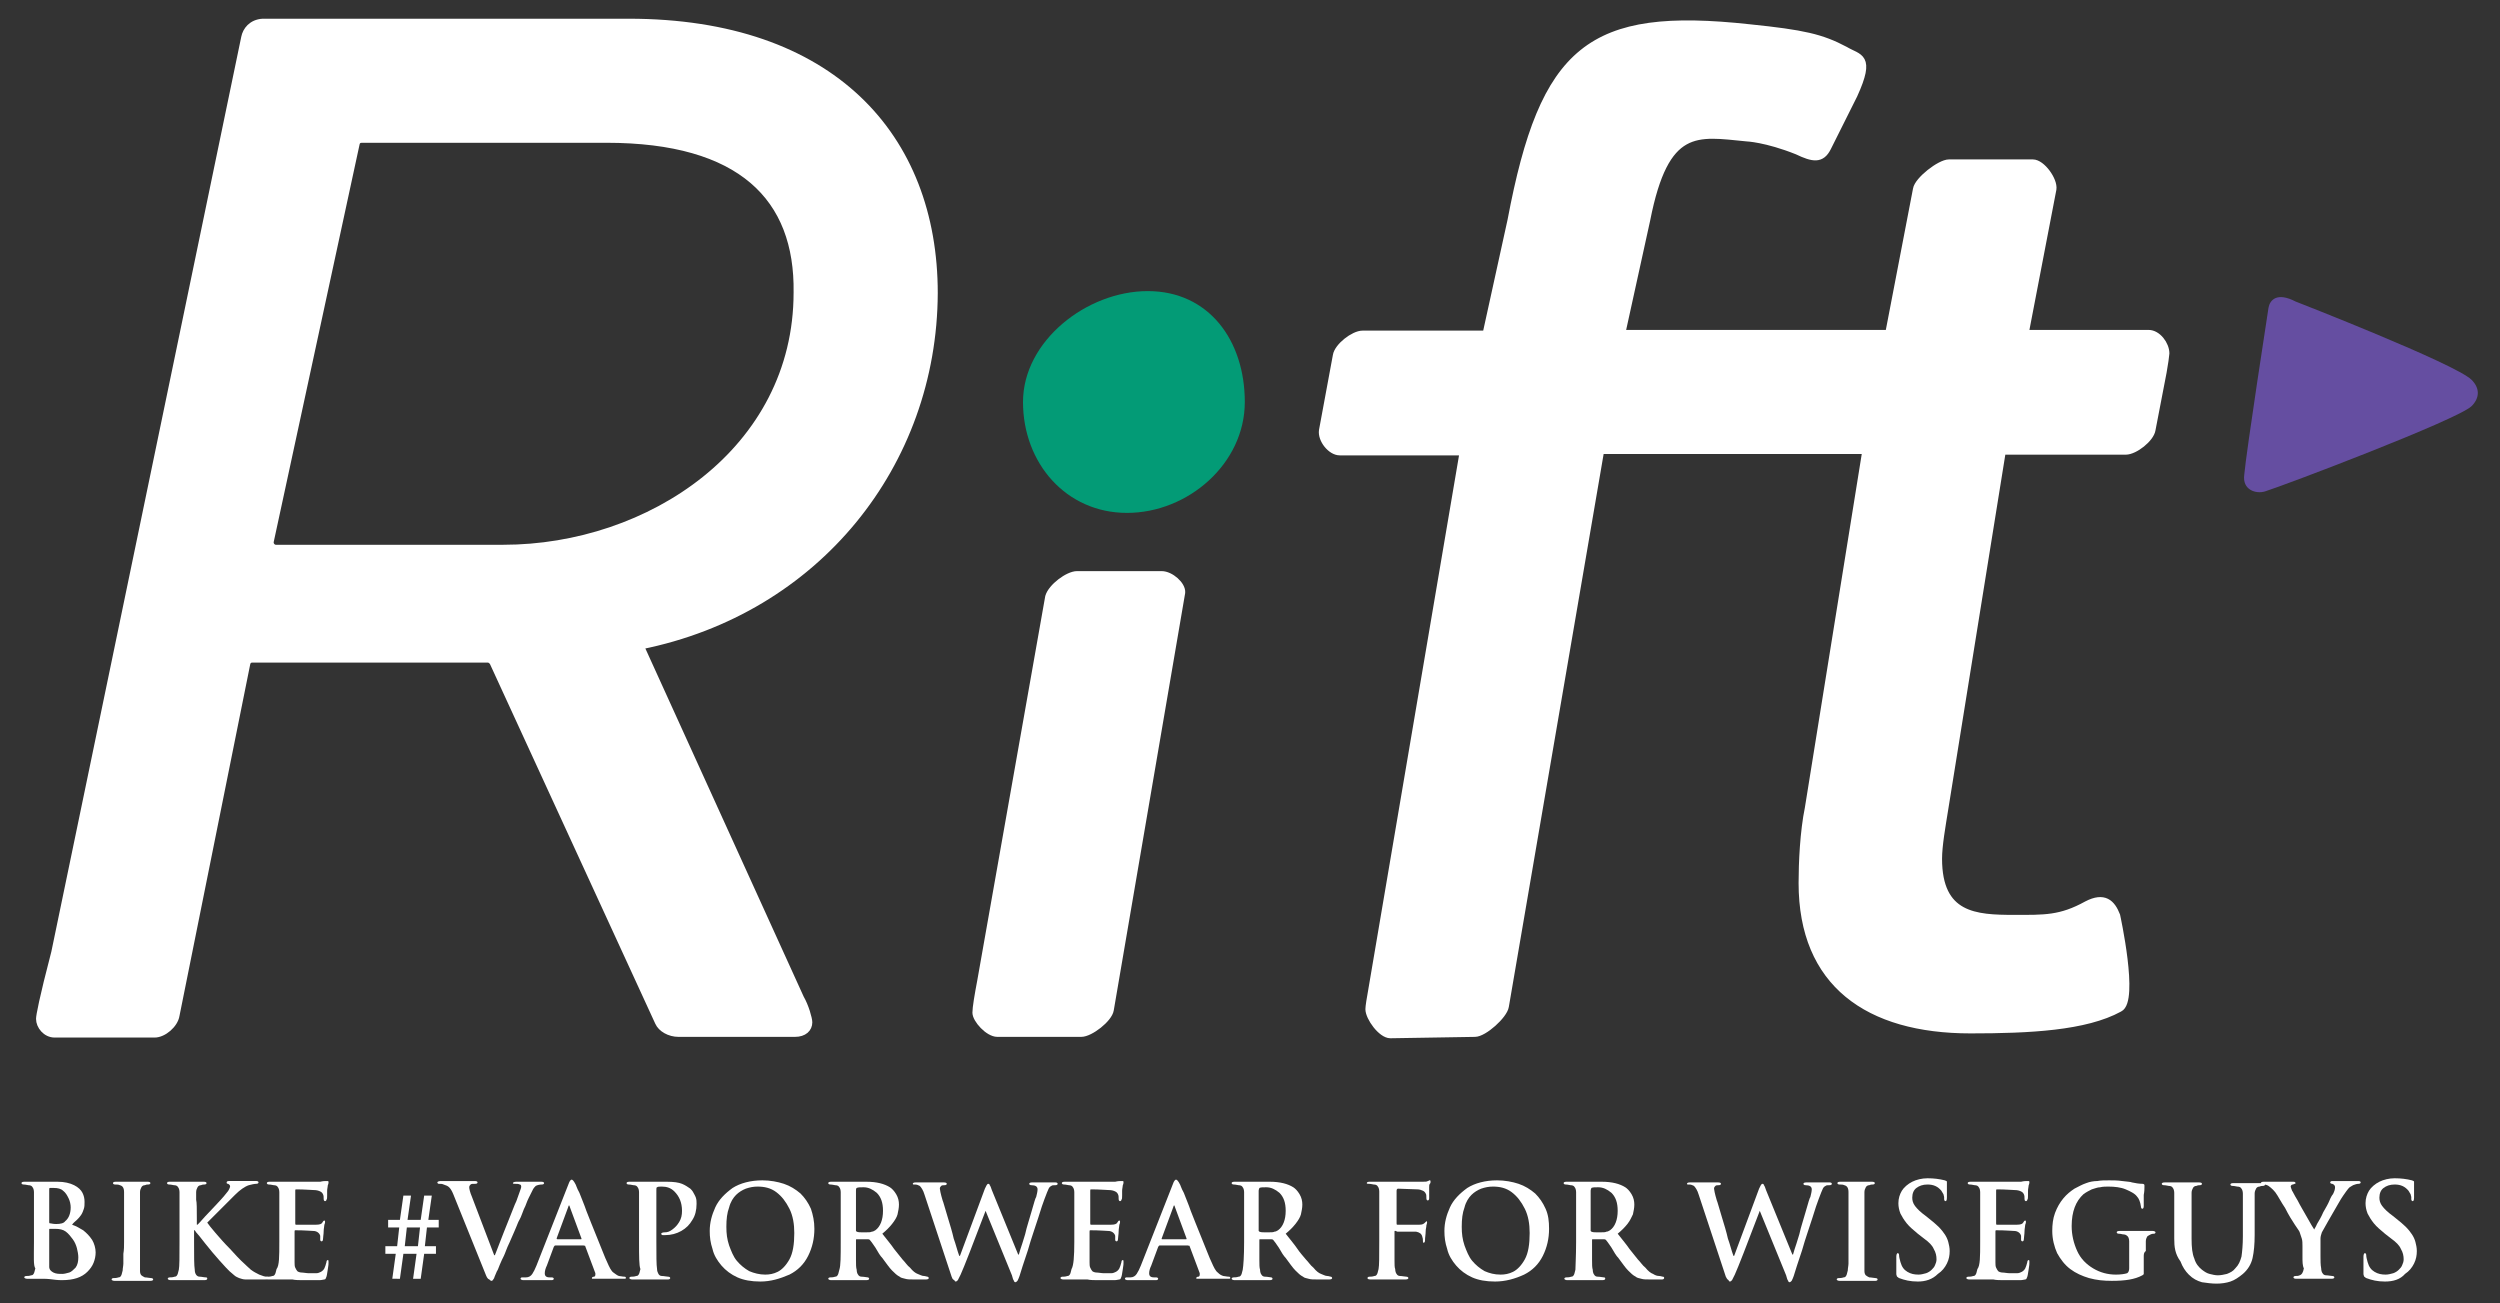 <?xml version="1.0" encoding="utf-8"?>
<!-- Generator: Adobe Illustrator 21.1.0, SVG Export Plug-In . SVG Version: 6.00 Build 0)  -->
<svg version="1.1" id="Layer_1" xmlns="http://www.w3.org/2000/svg" xmlns:xlink="http://www.w3.org/1999/xlink" x="0px" y="0px"
	 viewBox="0 0 360.7 188" style="enable-background:new 0 0 360.7 188;" xml:space="preserve">
<rect x="0" y="0" width="360.7" height="188" fill="#333333" stroke="none"/>
<style type="text/css">
	.st0{fill:#FFFFFF;stroke:#FFFFFF;stroke-miterlimit:10;}
	.st1{fill:#654EA1;}
	.st2{fill:#039B76;}
	.st3{fill:#FFFFFF;}
</style>
<g id="Layer_1_1_">
	<g id="Layer_2">
	</g>
	<g>
		<g>
			<g>
				<path class="st0" d="M92.4,93.2l23.1,50.8c0.7,1.2,1.2,3,1.2,3.5c0,0.9-0.7,1.6-2,1.6H97.9c-1.3,0-2.5-0.7-2.9-1.6l-23.9-52
					c-0.2-0.2-0.4-0.4-0.7-0.4h-34c-0.4,0-0.7,0.2-0.8,0.7l-10.2,50.7c-0.2,1.3-1.8,2.7-3.1,2.7H7.9c-1.3,0-2.2-1.2-2.2-2.2
					c0-0.4,0.4-2.7,2.2-9.6l27.4-132c0.2-1,1-2.1,2.6-2.2h52.8c29.3,0,44.1,16.5,44.1,39.1C134.7,66.9,117.9,88.1,92.4,93.2z
					 M51.4,20.7L39,78.1c-0.1,0.5,0.3,1,0.8,1h32.8C93.7,79.1,115,65,115,42.2c0.2-13.7-8.1-22.1-27.5-22.1H52.2
					C51.8,20.1,51.5,20.3,51.4,20.7z"/>
				<path class="st0" d="M160.2,145.7c-0.2,1.3-2.9,3.4-4.2,3.4h-12.1c-1.3,0-3.1-2-3.1-3c0-0.7,0.3-2.5,0.7-4.6l9.8-55.4
					c0.4-1.4,2.8-3.2,4.1-3.2h12.2c1.3,0,3,1.5,2.9,2.6L160.2,145.7z"/>
				<path class="st0" d="M230.9,65.3l-13.7,79.9c-0.2,1.3-3.1,3.9-4.4,3.9l-12.2,0.2c-1.3,0-3.1-2.5-3.1-3.7c0-0.4,0.2-1.6,0.4-2.7
					l13.2-77.7h-17.8c-1.3,0-2.7-1.8-2.5-3.1l2-10.8c0.2-1.3,2.5-3.1,3.8-3.1h17.8l3.6-16.4C222.7,6.9,229.4,1.5,252.4,4
					c7.8,0.8,10.4,1.4,13.8,3.2c2,1.2,3.9,0.8,1.3,6.5l-3.8,7.6c-0.9,1.8-2.1,1.6-4.4,0.5c-4.5-1.8-7.3-1.9-7.3-1.9
					c-7.2-0.7-11.7-1.9-14.4,11.8L234,48.1h38.5l4-20.8c0.2-1.3,3.4-3.8,4.7-3.8h12.1c1.3,0,3.1,2.5,2.9,3.8l-4,20.8H310
					c1.3,0,2.5,1.6,2.5,2.9c0,0.2-0.2,1.6-0.4,2.7l-1.6,8.3c-0.2,1.3-2.5,3.1-3.8,3.1h-17.8l-8.3,51.6c-0.4,2.5-0.9,5.3-0.9,7.2
					c0,8.3,5.3,8.6,10.9,8.6c4.4,0,6.7,0.1,10.5-2c2.5-1.3,3.6-0.2,4.3,1.6c0,0,2.7,12.3,0.4,13.4c-4.9,2.7-13,3.1-21.5,3.1
					c-14.8,0-24.3-6.7-24.3-21.2c0-2.9,0.2-7.4,0.9-10.8l8.3-51.6h-38.3L230.9,65.3L230.9,65.3z"/>
			</g>
			<g>
				<path class="st1" d="M327.3,44.4c0.2-1.1,1.2-2.3,3.9-0.9c0,0,23.1,9,25.4,11.3c1.2,1.2,1.2,2.6,0,3.8
					c-2.1,2-27.2,11.5-29.8,12.3c-1.3,0.4-3.3-0.2-3-2.4C324.1,65.1,327.3,44.4,327.3,44.4z"/>
			</g>
		</g>
	</g>
	<path class="st2" d="M179.6,58c0,8.9-8.2,16-17,16s-15-7.2-15-16s9.2-16,18-16S179.6,49.1,179.6,58z"/>
</g>
<g>
	<path class="st3" d="M4.9,179.2v-3.3c0-0.7,0-1.3,0-1.9s0-1,0-1.2s0-0.5,0-0.8s-0.1-0.6-0.2-0.7c-0.1-0.2-0.3-0.3-0.6-0.3
		c-0.1,0-0.4-0.1-0.7-0.1c-0.2,0-0.3-0.1-0.3-0.2c0-0.1,0.1-0.2,0.4-0.2c0.2,0,0.6,0,1,0c0.4,0,0.8,0,1,0c0.3,0,0.4,0,0.5,0
		c0.2,0,0.5,0,0.8,0c0.3,0,0.6,0,0.9,0c0.3,0,0.5,0,0.6,0c1,0,1.8,0.2,2.4,0.5s1,0.7,1.2,1.1c0.2,0.4,0.3,0.8,0.3,1.3
		c0,0.4,0,0.7-0.1,1s-0.2,0.6-0.4,0.9c-0.2,0.3-0.4,0.5-0.6,0.7c-0.2,0.2-0.5,0.4-0.7,0.7c0.6,0.2,1.1,0.5,1.6,0.8
		c0.5,0.4,0.9,0.8,1.3,1.4c0.3,0.5,0.5,1.2,0.5,1.8c0,0.5-0.1,1-0.3,1.5s-0.5,0.9-0.9,1.3c-0.4,0.4-0.9,0.7-1.5,0.9
		s-1.3,0.3-2.2,0.3c-0.1,0-0.6,0-1.3-0.1s-1.2-0.1-1.4-0.1s-0.3,0-0.4,0s-0.3,0-0.5,0s-0.5,0-0.7,0c-0.3,0-0.5,0-0.7,0
		c-0.2,0-0.4-0.1-0.4-0.2c0-0.1,0.1-0.2,0.3-0.2c0.2,0,0.4,0,0.7-0.1c0.2,0,0.3-0.1,0.4-0.3s0.1-0.4,0.2-0.7
		C4.8,182.6,4.9,181.3,4.9,179.2z M7.1,171.7v4.6c0,0.1,0,0.2,0.1,0.2c0.2,0,0.4,0.1,0.9,0.1c0.6,0,1.1-0.1,1.3-0.4
		c0.5-0.4,0.8-1.1,0.8-2c0-0.4-0.1-0.9-0.3-1.3c-0.2-0.4-0.4-0.8-0.8-1.1c-0.3-0.3-0.8-0.4-1.3-0.4c-0.3,0-0.5,0-0.6,0
		C7.1,171.4,7.1,171.5,7.1,171.7z M11.3,181.4c0-0.4-0.1-0.9-0.2-1.3c-0.1-0.4-0.3-0.9-0.6-1.3c-0.3-0.4-0.6-0.8-1-1.1
		c-0.4-0.3-0.9-0.4-1.5-0.4c-0.2,0-0.5,0-0.8,0c-0.1,0-0.1,0-0.1,0.1v4.4c0,0.4,0,0.7,0,1c0,0.2,0.1,0.4,0.2,0.5s0.2,0.2,0.4,0.3
		c0.4,0.2,0.8,0.2,1.3,0.2c0.3,0,0.6-0.1,1-0.2c0.3-0.1,0.6-0.4,0.9-0.7C11.2,182.5,11.3,182,11.3,181.4z"/>
	<path class="st3" d="M17.9,179.2v-3.3c0-0.7,0-1.3,0-1.9s0-1,0-1.2s0-0.5,0-0.8c0-0.6-0.2-0.9-0.6-1c-0.2-0.1-0.4-0.1-0.7-0.1
		c-0.2,0-0.3-0.1-0.3-0.2c0-0.1,0.1-0.2,0.4-0.2c0.1,0,0.5,0,1,0s0.8,0,1,0s0.3,0,0.4,0c0.1,0,0.2,0,0.5,0c0.2,0,0.6,0,0.9,0
		c0.4,0,0.7,0,0.8,0c0.3,0,0.4,0.1,0.4,0.2c0,0.1-0.1,0.2-0.3,0.2c-0.2,0-0.3,0-0.5,0.1c-0.2,0-0.4,0.1-0.5,0.3s-0.2,0.4-0.2,0.7
		s0,0.7,0,1.1c0,0.4,0,1.4,0,2.9v3.3c0,0.4,0,0.8,0,1.3c0,0.4,0,0.8,0,1.1s0,0.6,0,0.9c0,0.3,0,0.5,0,0.8s0.1,0.5,0.2,0.6
		s0.3,0.2,0.5,0.3c0.3,0,0.7,0.1,0.9,0.1c0.2,0,0.3,0.1,0.3,0.2c0,0.1-0.1,0.2-0.4,0.2s-0.6,0-0.9,0s-0.6,0-0.9,0s-0.4,0-0.6,0
		c-0.1,0-0.3,0-0.5,0s-0.3,0-0.4,0c-0.1,0-0.3,0-0.5,0s-0.5,0-0.7,0c-0.3,0-0.5,0-0.7,0s-0.4-0.1-0.4-0.2c0-0.1,0.1-0.2,0.3-0.2
		c0.2,0,0.4,0,0.7-0.1c0.2,0,0.3-0.1,0.4-0.3s0.1-0.4,0.2-0.7c0-0.3,0.1-0.7,0.1-1c0-0.4,0-0.8,0-1.4
		C17.9,180.3,17.9,179.8,17.9,179.2z"/>
	<path class="st3" d="M28.4,175.9v0.8h0.1c0.1-0.1,0.5-0.5,1.1-1.2c0.7-0.7,1.2-1.3,1.7-1.8s0.8-0.9,1-1.1c0.3-0.4,0.6-0.7,0.7-0.9
		c0.1-0.2,0.2-0.4,0.2-0.5c0-0.2-0.1-0.3-0.3-0.4c-0.2,0-0.2-0.1-0.2-0.2c0-0.1,0.1-0.2,0.3-0.2c0.2,0,0.3,0,0.4,0s0.2,0,0.4,0
		c0.2,0,0.4,0,0.6,0s0.4,0,0.5,0s0.3,0,0.6,0s0.6,0,0.9,0c0.3,0,0.5,0,0.6,0c0.2,0,0.3,0.1,0.3,0.2c0,0.1-0.1,0.2-0.3,0.2
		c-0.3,0-0.7,0.1-1.1,0.2c-0.6,0.2-1.3,0.7-2,1.4c-0.2,0.2-0.8,0.8-2,2c-1.1,1.1-1.8,1.8-2,2c0.2,0.3,0.6,0.8,1.2,1.5
		s1.3,1.5,2.1,2.3c0.8,0.9,1.3,1.4,1.6,1.7c0.6,0.6,1.1,1,1.4,1.3c0.4,0.3,0.8,0.5,1.2,0.7c0.5,0.2,0.8,0.3,1.1,0.3
		c0.2,0,0.2,0.1,0.2,0.2c0,0.1-0.1,0.2-0.4,0.2h-1.6c-0.6,0-1,0-1.3,0s-0.6-0.1-0.9-0.2c-0.2-0.1-0.5-0.2-0.7-0.4
		c-0.2-0.2-0.5-0.4-0.7-0.6c-0.2-0.2-0.7-0.7-1.4-1.5c-0.7-0.8-1.4-1.6-2.1-2.5s-1.1-1.4-1.3-1.6l-0.2-0.3H28v1.7c0,2.1,0,3.4,0.1,4
		c0,0.6,0.3,1,0.7,1c0.3,0,0.6,0.1,0.9,0.1c0.2,0,0.2,0.1,0.2,0.2c0,0.1-0.1,0.2-0.4,0.2s-0.5,0-0.8,0s-0.6,0-0.8,0
		c-0.2,0-0.4,0-0.5,0s-0.3,0-0.5,0s-0.3,0-0.4,0s-0.3,0-0.5,0s-0.5,0-0.7,0c-0.3,0-0.5,0-0.7,0s-0.4-0.1-0.4-0.2
		c0-0.1,0.1-0.2,0.3-0.2c0.2,0,0.4,0,0.7-0.1c0.2,0,0.3-0.1,0.4-0.3s0.1-0.4,0.2-0.7c0.1-0.5,0.1-1.8,0.1-4v-3.3c0-0.7,0-1.3,0-1.9
		s0-1,0-1.2s0-0.5,0-0.8s-0.1-0.6-0.2-0.7c-0.1-0.2-0.3-0.3-0.6-0.3c-0.1,0-0.4-0.1-0.7-0.1c-0.2,0-0.3-0.1-0.3-0.2
		c0-0.1,0.1-0.2,0.4-0.2c0.2,0,0.6,0,1,0s0.8,0,1.1,0c0.3,0,0.5,0,0.5,0c0.1,0,0.2,0,0.4,0c0.2,0,0.5,0,1,0c0.4,0,0.7,0,0.9,0
		c0.3,0,0.4,0.1,0.4,0.2c0,0.1-0.1,0.2-0.3,0.2c-0.1,0-0.3,0-0.5,0.1c-0.2,0-0.4,0.1-0.5,0.3s-0.2,0.4-0.2,0.7s0,0.7,0,1.1
		C28.4,173.5,28.4,174.4,28.4,175.9z"/>
	<path class="st3" d="M40.3,179.2v-3.3c0-0.7,0-1.3,0-1.9s0-1,0-1.2s0-0.5,0-0.8s-0.1-0.6-0.2-0.7c-0.1-0.2-0.3-0.3-0.6-0.3
		c-0.1,0-0.4-0.1-0.7-0.1c-0.2,0-0.3-0.1-0.3-0.2c0-0.1,0.1-0.2,0.4-0.2c0.2,0,0.6,0,1,0s0.8,0,1.1,0s0.5,0,0.6,0c2.8,0,4.4,0,4.6,0
		c0.4-0.1,0.7-0.1,0.8-0.1h0.1c0.1,0,0.1,0,0.2,0c0.1,0,0.1,0.1,0.1,0.2c0,0,0,0.2-0.1,0.4c0,0.2-0.1,0.5-0.1,0.8c0,0.2,0,0.4,0,0.7
		s0,0.5-0.1,0.6c0,0.1-0.1,0.2-0.2,0.2c-0.1,0-0.2-0.1-0.2-0.3c0-0.3,0-0.5-0.1-0.7s-0.2-0.3-0.4-0.4c-0.2-0.1-0.5-0.2-0.9-0.2
		s-1.3-0.1-2.6-0.1c-0.1,0-0.1,0.1-0.1,0.2v4.7c0,0.1,0,0.2,0.1,0.2c1.7,0,2.7,0,2.9,0c0.5,0,0.8-0.1,0.9-0.3
		c0.1-0.2,0.2-0.3,0.3-0.3s0.1,0.1,0.1,0.2c0,0,0,0.2-0.1,0.4c0,0.2-0.1,0.6-0.1,0.9c0,0.5-0.1,0.9-0.1,1.2c0,0.2-0.1,0.3-0.2,0.3
		c-0.1,0-0.2-0.1-0.2-0.2c0-0.1,0-0.2,0-0.2c0-0.1,0-0.2,0-0.2c0-0.1,0-0.1,0-0.2c-0.1-0.4-0.5-0.7-1-0.7c-0.3,0-1.2-0.1-2.6-0.1
		c-0.1,0-0.1,0.1-0.1,0.2v1.5v2.9c0,0.3,0,0.6,0.1,0.8s0.2,0.4,0.3,0.5s0.4,0.2,0.6,0.2c0.3,0,0.7,0.1,1.1,0.1c0.4,0,0.7,0,1,0
		s0.5-0.1,0.7-0.2c0.2-0.1,0.4-0.3,0.5-0.5s0.2-0.5,0.3-0.9c0-0.2,0.1-0.3,0.2-0.3c0.1,0,0.1,0.1,0.1,0.3s0,0.5-0.1,1
		s-0.1,0.8-0.2,1.1c-0.1,0.2-0.1,0.4-0.3,0.4c-0.1,0-0.4,0.1-0.7,0.1c-0.9,0-1.7,0-2.3,0s-1.2,0-1.6-0.1c-0.5,0-0.9,0-1.2,0
		c-0.2,0-0.3,0-0.4,0s-0.3,0-0.5,0s-0.5,0-0.7,0c-0.3,0-0.5,0-0.7,0s-0.4-0.1-0.4-0.2c0-0.1,0.1-0.2,0.3-0.2s0.4,0,0.7-0.1
		c0.2,0,0.3-0.1,0.4-0.3c0.1-0.2,0.1-0.4,0.2-0.7C40.3,182.6,40.3,181.3,40.3,179.2z"/>
	<path class="st3" d="M56.6,184.5l0.5-3.6h-1.5v-1.1h1.7l0.3-2.7H56V176h1.7l0.5-3.5h1.1l-0.5,3.5h1.9l0.5-3.5h1.1l-0.5,3.5h1.5v1.1
		h-1.7l-0.3,2.7h1.6v1.1h-1.7l-0.5,3.6h-1.1l0.5-3.6h-1.9l-0.5,3.6H56.6z M60.3,179.8l0.3-2.7h-1.9l-0.3,2.7H60.3z"/>
	<path class="st3" d="M70,183.7l-4.6-11.4c-0.2-0.5-0.4-0.8-0.6-1s-0.5-0.3-0.8-0.4c-0.2-0.1-0.4-0.1-0.7-0.1
		c-0.1,0-0.2-0.1-0.2-0.2c0-0.1,0.2-0.2,0.5-0.2c0.2,0,0.5,0,0.9,0c0.4,0,0.8,0,1.1,0c0.3,0,0.5,0,0.7,0c0.1,0,0.2,0,0.5,0
		s0.6,0,0.9,0s0.6,0,0.8,0c0.3,0,0.4,0.1,0.4,0.2c0,0.1-0.1,0.2-0.3,0.2c-0.4,0-0.6,0-0.7,0.1s-0.2,0.2-0.2,0.4s0.1,0.7,0.4,1.4
		l3.2,8.4h0.1c0.1-0.2,0.3-0.8,0.7-1.8c0.4-1,0.8-2.1,1.3-3.3s0.8-2.1,1.1-2.7c0.2-0.6,0.4-1.1,0.5-1.4c0.1-0.3,0.2-0.5,0.2-0.7
		s-0.1-0.3-0.2-0.3c-0.2-0.1-0.4-0.1-0.7-0.1c-0.2,0-0.3,0-0.3-0.1s0.2-0.2,0.5-0.2c0.2,0,0.5,0,0.8,0s0.6,0,0.8,0
		c0.2,0,0.3,0,0.3,0s0.2,0,0.4,0c0.2,0,0.4,0,0.7,0c0.3,0,0.5,0,0.6,0c0.3,0,0.4,0.1,0.4,0.2c0,0.1-0.1,0.2-0.3,0.2
		c-0.4,0-0.7,0.1-0.9,0.2c-0.1,0.1-0.3,0.3-0.4,0.5s-0.3,0.6-0.6,1.2c-0.3,0.6-0.4,1-0.5,1.2s-0.3,0.6-0.5,1.2s-0.5,1-0.6,1.3
		s-0.3,0.7-0.5,1.2c-0.1,0.2-0.3,0.7-0.7,1.6c-0.4,0.8-0.6,1.5-0.8,1.9c-0.2,0.4-0.4,0.8-0.6,1.3s-0.3,0.8-0.4,0.9
		c-0.2,0.5-0.4,0.9-0.4,1c-0.1,0.1-0.1,0.2-0.2,0.3s-0.1,0.1-0.2,0.1s-0.2-0.1-0.3-0.2C70.3,184.5,70.2,184.2,70,183.7z"/>
	<path class="st3" d="M84.2,179.7h-4.1c-0.1,0-0.1,0.1-0.2,0.2l-1,2.7c-0.2,0.4-0.3,0.8-0.3,1.1c0,0.4,0.2,0.6,0.7,0.6h0.3
		c0.2,0,0.3,0.1,0.3,0.2c0,0.1-0.1,0.2-0.3,0.2c-0.1,0-0.3,0-0.5,0s-0.4,0-0.6,0s-0.3,0-0.4,0s-0.3,0-0.5,0c0,0-0.3,0-0.7,0
		c-0.5,0-0.8,0-0.9,0s-0.3,0-0.5,0s-0.4-0.1-0.4-0.2c0-0.1,0.1-0.2,0.2-0.2c0.2,0,0.4,0,0.6,0c0.4,0,0.7-0.2,0.9-0.5
		c0.2-0.3,0.4-0.7,0.6-1.2l4.6-11.7c0.1-0.3,0.2-0.5,0.3-0.6c0.1-0.1,0.1-0.1,0.2-0.1s0.3,0.2,0.5,0.6c0.1,0.1,0.2,0.6,0.6,1.3
		c0.3,0.8,0.7,1.7,1,2.6c0.4,1,0.9,2.3,1.6,4s1.1,2.8,1.4,3.4c0.3,0.7,0.6,1.3,0.9,1.5s0.5,0.4,0.8,0.5c0.2,0,0.5,0.1,0.8,0.1
		c0.2,0,0.2,0.1,0.2,0.2c0,0.1-0.1,0.1-0.2,0.1s-0.3,0-0.7,0c-1.3,0-2.5,0-3.5,0c-0.2,0-0.3,0-0.4,0s-0.1,0-0.1-0.1s0.1-0.2,0.3-0.2
		c0.1,0,0.2-0.1,0.2-0.3c0,0,0-0.1,0-0.2l-1.5-4C84.3,179.8,84.3,179.7,84.2,179.7z M80.4,178.8h3.4c0.1,0,0.1,0,0.1-0.1l-1.7-4.6
		c0-0.1-0.1-0.2-0.1-0.2S82,174,82,174.1l-1.7,4.6C80.4,178.8,80.4,178.8,80.4,178.8z"/>
	<path class="st3" d="M92.2,179.2v-3.3c0-0.7,0-1.3,0-1.9s0-1,0-1.2s0-0.5,0-0.8s-0.1-0.6-0.2-0.7c-0.1-0.2-0.3-0.3-0.6-0.3
		c-0.1,0-0.4-0.1-0.7-0.1c-0.2,0-0.3-0.1-0.3-0.2c0-0.1,0.1-0.2,0.4-0.2c0.2,0,0.6,0,1,0s0.8,0,1.1,0c0.3,0,0.5,0,0.6,0
		c0.2,0,0.4,0,0.7,0c0.3,0,0.5,0,0.7,0s0.4,0,0.6,0s0.4,0,0.7,0c1,0,1.7,0.1,2.2,0.3s0.9,0.5,1.2,0.7c0.1,0.1,0.3,0.3,0.4,0.5
		s0.3,0.5,0.4,0.8s0.1,0.6,0.1,0.9c0,0.9-0.2,1.7-0.6,2.3c-0.4,0.7-0.9,1.2-1.6,1.6c-0.7,0.4-1.5,0.6-2.3,0.6c-0.2,0-0.3,0-0.4,0
		s-0.2-0.1-0.2-0.2c0-0.1,0.2-0.2,0.5-0.2c0.4,0,0.7-0.1,1.1-0.4c0.4-0.3,0.7-0.6,1-1.1s0.4-1,0.4-1.6c0-1.2-0.4-2.1-1.1-2.8
		c-0.5-0.5-1.1-0.7-1.8-0.7c-0.3,0-0.6,0-0.7,0.1c-0.1,0-0.1,0.2-0.1,0.4v7.4c0,2.1,0,3.4,0.1,4c0,0.3,0.1,0.5,0.2,0.7
		s0.3,0.3,0.5,0.3c0.3,0,0.7,0.1,0.9,0.1c0.2,0,0.3,0.1,0.3,0.2c0,0.1-0.1,0.2-0.3,0.2c-0.3,0-0.6,0-0.9,0s-0.6,0-0.9,0
		s-0.4,0-0.6,0s-0.3,0-0.5,0s-0.3,0-0.4,0s-0.3,0-0.5,0s-0.5,0-0.7,0c-0.3,0-0.5,0-0.7,0s-0.4-0.1-0.4-0.2c0-0.1,0.1-0.2,0.3-0.2
		c0.2,0,0.4,0,0.7-0.1c0.2,0,0.3-0.1,0.4-0.3s0.1-0.4,0.2-0.7C92.2,182.6,92.2,181.3,92.2,179.2z"/>
	<path class="st3" d="M109.7,184.9c-1.3,0-2.4-0.2-3.3-0.6c-0.9-0.4-1.7-1-2.3-1.7c-0.6-0.7-1.1-1.5-1.3-2.4
		c-0.3-0.9-0.4-1.7-0.4-2.6c0-1.2,0.3-2.3,0.8-3.4c0.5-1.1,1.4-2,2.5-2.8c1.1-0.7,2.6-1.1,4.3-1.1c1.1,0,2.2,0.2,3.1,0.5
		s1.7,0.8,2.4,1.4c0.6,0.6,1.1,1.3,1.5,2.2c0.3,0.9,0.5,1.8,0.5,2.9c0,1.4-0.3,2.7-0.9,3.9s-1.5,2.1-2.7,2.7
		C112.5,184.5,111.2,184.9,109.7,184.9z M110.4,183.9c0.6,0,1.2-0.1,1.8-0.4c0.6-0.3,1.2-0.9,1.7-1.8c0.5-0.9,0.7-2.2,0.7-3.8
		c0-1.3-0.2-2.5-0.7-3.5s-1.1-1.8-1.9-2.4s-1.7-0.8-2.7-0.8c-0.6,0-1.1,0.1-1.7,0.3c-0.5,0.2-1,0.5-1.4,0.9s-0.8,1-1,1.8
		c-0.3,0.8-0.4,1.7-0.4,2.8c0,1,0.1,1.8,0.4,2.7c0.3,0.8,0.6,1.6,1.1,2.2c0.5,0.6,1.1,1.1,1.8,1.5
		C108.8,183.7,109.6,183.9,110.4,183.9z"/>
	<path class="st3" d="M121.3,179.2v-3.3c0-0.7,0-1.3,0-1.9s0-1,0-1.2s0-0.5,0-0.8s-0.1-0.6-0.2-0.7c-0.1-0.2-0.3-0.3-0.6-0.3
		c-0.1,0-0.4-0.1-0.7-0.1c-0.2,0-0.3-0.1-0.3-0.2c0-0.1,0.1-0.2,0.4-0.2c0.2,0,0.6,0,1,0s0.8,0,1,0c0.3,0,0.4,0,0.5,0
		c0.2,0,0.4,0,0.6,0c0.3,0,0.5,0,0.8,0s0.5,0,0.6,0s0.3,0,0.6,0c1.5,0,2.6,0.3,3.4,0.8c0.3,0.2,0.6,0.5,0.9,1c0.3,0.5,0.4,1,0.4,1.5
		s-0.1,0.9-0.2,1.4c-0.1,0.4-0.4,0.9-0.8,1.4s-0.8,0.9-1.4,1.4c0.7,0.9,1.3,1.6,1.7,2.2c0.4,0.5,0.8,1,1.2,1.5
		c0.4,0.4,0.7,0.9,1.1,1.2c0.4,0.5,0.8,0.8,1.1,0.9s0.6,0.3,0.9,0.3c0.2,0,0.4,0.1,0.5,0.1s0.2,0.1,0.2,0.2c0,0.1-0.1,0.2-0.4,0.2
		h-1.8c-0.5,0-0.9,0-1.2-0.1c-0.3-0.1-0.6-0.1-0.8-0.3c-0.4-0.2-0.7-0.5-1.1-0.9c-0.4-0.4-0.8-1-1.4-1.8c-0.3-0.3-0.6-0.8-1-1.5
		c-0.4-0.6-0.7-1-0.8-1.1c-0.1-0.1-0.2-0.1-0.3-0.1h-1.6c-0.1,0-0.1,0-0.1,0.1v0.3c0,1.1,0,2,0,2.6s0,1.1,0.1,1.4
		c0,0.3,0.1,0.6,0.2,0.7c0.1,0.2,0.3,0.3,0.5,0.3c0.4,0,0.7,0.1,0.9,0.1c0.1,0,0.2,0.1,0.2,0.2c0,0.1-0.1,0.2-0.4,0.2s-0.6,0-0.9,0
		s-0.6,0-0.9,0s-0.4,0-0.6,0c-0.1,0-0.2,0-0.4,0c-0.1,0-0.3,0-0.4,0s-0.3,0-0.5,0s-0.4,0-0.7,0c-0.3,0-0.5,0-0.7,0s-0.4-0.1-0.4-0.2
		c0-0.1,0.1-0.2,0.3-0.2c0.2,0,0.4,0,0.7-0.1c0.2,0,0.3-0.1,0.4-0.3s0.1-0.4,0.2-0.7C121.3,182.6,121.3,181.3,121.3,179.2z
		 M123.5,171.8v5.6c0,0.1,0,0.2,0,0.2l0.1,0.1c0.2,0.1,0.5,0.1,0.7,0.1s0.5,0,0.7,0c0.4,0,0.6,0,0.8-0.1c0.2,0,0.3-0.1,0.5-0.2
		c0.7-0.5,1.1-1.5,1.1-2.8c0-1.2-0.3-2-0.9-2.6c-0.6-0.5-1.2-0.8-1.9-0.8c-0.5,0-0.8,0-1,0.1C123.5,171.5,123.5,171.6,123.5,171.8z"
		/>
	<path class="st3" d="M137.3,184.2l-3.9-11.8c-0.2-0.7-0.5-1.1-0.7-1.3c-0.2-0.1-0.4-0.2-0.7-0.2c-0.1,0-0.2,0-0.2,0
		c-0.1,0-0.1-0.1-0.1-0.1c0-0.1,0.1-0.2,0.4-0.2c0.2,0,0.5,0,0.9,0s0.8,0,1.2,0s0.8,0,1.1,0s0.6,0,0.9,0c0.3,0,0.4,0.1,0.4,0.2
		c0,0.1-0.1,0.2-0.3,0.2s-0.4,0-0.5,0.1s-0.2,0.2-0.2,0.4c0,0.1,0.1,0.7,0.4,1.7c0.1,0.2,0.3,1,0.7,2.3s0.7,2.3,0.9,3.2
		c0.3,0.8,0.5,1.7,0.8,2.5h0.1l3.6-9.7c0.2-0.4,0.3-0.7,0.5-0.7c0.1,0,0.2,0.1,0.2,0.2c0.1,0.1,0.2,0.4,0.3,0.7l3.8,9.3h0.1
		c0.1-0.4,0.3-1,0.5-1.6c0.2-0.7,0.4-1.2,0.5-1.7s0.4-1.4,0.8-2.8c0.4-1.4,0.6-2.1,0.7-2.2c0.1-0.4,0.2-0.8,0.2-1.1
		c0-0.4-0.3-0.6-0.9-0.6c-0.2,0-0.3-0.1-0.3-0.2c0-0.1,0.1-0.2,0.4-0.2c0.2,0,0.5,0,0.8,0s0.6,0,0.8,0s0.3,0,0.3,0s0.1,0,0.2,0
		c0.2,0,0.4,0,0.7,0s0.5,0,0.6,0c0.2,0,0.3,0.1,0.3,0.2c0,0.1-0.1,0.2-0.3,0.2c-0.3,0-0.5,0-0.6,0.1c-0.2,0.1-0.3,0.2-0.4,0.4
		s-0.3,0.7-0.6,1.5c-0.2,0.5-0.5,1.4-0.9,2.7s-1,2.9-1.5,4.7c-0.6,1.8-1,3-1.2,3.7c-0.1,0.3-0.2,0.5-0.3,0.7
		c-0.1,0.1-0.2,0.2-0.3,0.2s-0.2-0.1-0.2-0.2c-0.1-0.1-0.2-0.4-0.3-0.8l-3.8-9.3l0,0c-1.9,5-3.1,8.1-3.6,9.2
		c-0.2,0.4-0.3,0.6-0.4,0.8c-0.1,0.1-0.2,0.2-0.3,0.2s-0.2-0.1-0.2-0.2C137.4,184.6,137.4,184.4,137.3,184.2z"/>
	<path class="st3" d="M155,179.2v-3.3c0-0.7,0-1.3,0-1.9s0-1,0-1.2s0-0.5,0-0.8s-0.1-0.6-0.2-0.7c-0.1-0.2-0.3-0.3-0.6-0.3
		c-0.1,0-0.4-0.1-0.7-0.1c-0.2,0-0.3-0.1-0.3-0.2c0-0.1,0.1-0.2,0.4-0.2c0.2,0,0.6,0,1,0s0.8,0,1.1,0s0.5,0,0.6,0c2.8,0,4.4,0,4.6,0
		c0.4-0.1,0.7-0.1,0.8-0.1h0.1c0,0,0.1,0,0.2,0c0.1,0,0.1,0.1,0.1,0.2c0,0,0,0.2-0.1,0.4c0,0.2-0.1,0.5-0.1,0.8c0,0.2,0,0.4,0,0.7
		s0,0.5-0.1,0.6c0,0.1-0.1,0.2-0.2,0.2c-0.1,0-0.2-0.1-0.2-0.3c0-0.3,0-0.5-0.1-0.7s-0.2-0.3-0.4-0.4c-0.2-0.1-0.5-0.2-0.9-0.2
		s-1.3-0.1-2.6-0.1c-0.1,0-0.1,0.1-0.1,0.2v4.7c0,0.1,0,0.2,0.1,0.2c1.7,0,2.7,0,2.9,0c0.5,0,0.8-0.1,0.9-0.3
		c0.1-0.2,0.2-0.3,0.3-0.3s0.1,0.1,0.1,0.2c0,0,0,0.2-0.1,0.4c0,0.2-0.1,0.6-0.1,0.9c0,0.5-0.1,0.9-0.1,1.2c0,0.2-0.1,0.3-0.2,0.3
		c-0.1,0-0.2-0.1-0.2-0.2c0-0.1,0-0.2,0-0.2c0-0.1,0-0.2,0-0.2c0-0.1,0-0.1,0-0.2c-0.1-0.4-0.5-0.7-1-0.7c-0.3,0-1.2-0.1-2.6-0.1
		c-0.1,0-0.1,0.1-0.1,0.2v1.5v2.9c0,0.3,0,0.6,0.1,0.8s0.2,0.4,0.3,0.5s0.4,0.2,0.6,0.2c0.3,0,0.7,0.1,1.1,0.1c0.4,0,0.7,0,1,0
		s0.5-0.1,0.7-0.2c0.2-0.1,0.4-0.3,0.5-0.5s0.2-0.5,0.3-0.9c0-0.2,0.1-0.3,0.2-0.3c0.1,0,0.1,0.1,0.1,0.3s0,0.5-0.1,1
		s-0.1,0.8-0.2,1.1c-0.1,0.2-0.1,0.4-0.3,0.4c-0.1,0-0.4,0.1-0.7,0.1c-0.9,0-1.7,0-2.3,0s-1.2,0-1.6-0.1c-0.5,0-0.9,0-1.2,0
		c-0.2,0-0.3,0-0.4,0s-0.3,0-0.5,0s-0.5,0-0.7,0c-0.3,0-0.5,0-0.7,0s-0.4-0.1-0.4-0.2c0-0.1,0.1-0.2,0.3-0.2s0.4,0,0.7-0.1
		c0.2,0,0.3-0.1,0.4-0.3c0.1-0.2,0.1-0.4,0.2-0.7C154.9,182.6,155,181.3,155,179.2z"/>
	<path class="st3" d="M171.4,179.7h-4.1c-0.1,0-0.1,0.1-0.2,0.2l-1,2.7c-0.2,0.4-0.3,0.8-0.3,1.1c0,0.4,0.2,0.6,0.7,0.6h0.3
		c0.2,0,0.3,0.1,0.3,0.2c0,0.1-0.1,0.2-0.3,0.2c-0.1,0-0.3,0-0.5,0s-0.4,0-0.6,0c-0.2,0-0.3,0-0.4,0c-0.1,0-0.3,0-0.5,0
		c0,0-0.3,0-0.7,0c-0.5,0-0.8,0-0.9,0c-0.1,0-0.3,0-0.5,0s-0.4-0.1-0.4-0.2c0-0.1,0.1-0.2,0.2-0.2c0.2,0,0.4,0,0.6,0
		c0.4,0,0.7-0.2,0.9-0.5s0.4-0.7,0.6-1.2l4.6-11.7c0.1-0.3,0.2-0.5,0.3-0.6s0.1-0.1,0.2-0.1c0.1,0,0.3,0.2,0.5,0.6
		c0.1,0.1,0.2,0.6,0.6,1.3c0.3,0.8,0.7,1.7,1,2.6c0.4,1,0.9,2.3,1.6,4c0.7,1.7,1.1,2.8,1.4,3.4c0.3,0.7,0.6,1.3,0.9,1.5
		c0.3,0.3,0.5,0.4,0.8,0.5c0.2,0,0.5,0.1,0.8,0.1c0.2,0,0.2,0.1,0.2,0.2c0,0.1-0.1,0.1-0.2,0.1c-0.1,0-0.3,0-0.7,0
		c-1.3,0-2.5,0-3.5,0c-0.2,0-0.3,0-0.4,0c-0.1,0-0.1,0-0.1-0.1s0.1-0.2,0.3-0.2c0.1,0,0.2-0.1,0.2-0.3c0,0,0-0.1,0-0.2l-1.5-4
		C171.6,179.8,171.5,179.7,171.4,179.7z M167.7,178.8h3.4c0.1,0,0.1,0,0.1-0.1l-1.7-4.6c0-0.1-0.1-0.2-0.1-0.2s-0.1,0.1-0.1,0.2
		l-1.7,4.6C167.6,178.8,167.6,178.8,167.7,178.8z"/>
	<path class="st3" d="M179.5,179.2v-3.3c0-0.7,0-1.3,0-1.9s0-1,0-1.2s0-0.5,0-0.8s-0.1-0.6-0.2-0.7c-0.1-0.2-0.3-0.3-0.6-0.3
		c-0.1,0-0.4-0.1-0.7-0.1c-0.2,0-0.3-0.1-0.3-0.2c0-0.1,0.1-0.2,0.4-0.2c0.2,0,0.6,0,1,0s0.8,0,1,0c0.3,0,0.4,0,0.5,0
		c0.2,0,0.4,0,0.6,0c0.3,0,0.5,0,0.8,0s0.5,0,0.6,0s0.3,0,0.6,0c1.5,0,2.6,0.3,3.4,0.8c0.3,0.2,0.6,0.5,0.9,1s0.4,1,0.4,1.5
		s-0.1,0.9-0.2,1.4c-0.1,0.4-0.4,0.9-0.8,1.4c-0.4,0.5-0.8,0.9-1.4,1.4c0.7,0.9,1.3,1.6,1.7,2.2s0.8,1,1.2,1.5
		c0.4,0.4,0.7,0.9,1.1,1.2c0.4,0.5,0.8,0.8,1.1,0.9s0.6,0.3,0.9,0.3c0.2,0,0.4,0.1,0.5,0.1s0.2,0.1,0.2,0.2c0,0.1-0.1,0.2-0.4,0.2
		H190c-0.5,0-0.9,0-1.2-0.1s-0.6-0.1-0.8-0.3c-0.4-0.2-0.7-0.5-1.1-0.9c-0.4-0.4-0.8-1-1.4-1.8c-0.3-0.3-0.6-0.8-1-1.5
		c-0.4-0.6-0.7-1-0.8-1.1s-0.2-0.1-0.3-0.1h-1.6c-0.1,0-0.1,0-0.1,0.1v0.3c0,1.1,0,2,0,2.6s0,1.1,0.1,1.4c0,0.3,0.1,0.6,0.2,0.7
		c0.1,0.2,0.3,0.3,0.5,0.3c0.4,0,0.7,0.1,0.9,0.1c0.1,0,0.2,0.1,0.2,0.2c0,0.1-0.1,0.2-0.4,0.2c-0.3,0-0.6,0-0.9,0
		c-0.3,0-0.6,0-0.9,0c-0.3,0-0.4,0-0.6,0c-0.1,0-0.2,0-0.4,0c-0.1,0-0.3,0-0.4,0s-0.3,0-0.5,0s-0.4,0-0.7,0s-0.5,0-0.7,0
		s-0.4-0.1-0.4-0.2c0-0.1,0.1-0.2,0.3-0.2s0.4,0,0.7-0.1c0.2,0,0.3-0.1,0.4-0.3c0.1-0.2,0.1-0.4,0.2-0.7
		C179.4,182.6,179.5,181.3,179.5,179.2z M181.6,171.8v5.6c0,0.1,0,0.2,0,0.2l0.1,0.1c0.2,0.1,0.5,0.1,0.7,0.1s0.5,0,0.7,0
		c0.4,0,0.6,0,0.8-0.1c0.2,0,0.3-0.1,0.5-0.2c0.7-0.5,1.1-1.5,1.1-2.8c0-1.2-0.3-2-0.9-2.6c-0.6-0.5-1.2-0.8-1.9-0.8
		c-0.5,0-0.8,0-1,0.1C181.7,171.5,181.6,171.6,181.6,171.8z"/>
	<path class="st3" d="M201.2,177.7v1.5c0,1.1,0,2,0,2.6s0,1.1,0.1,1.3c0,0.3,0.1,0.6,0.2,0.7c0.1,0.2,0.3,0.3,0.5,0.3
		c0.3,0,0.7,0.1,0.9,0.1s0.3,0.1,0.3,0.2c0,0.1-0.1,0.2-0.4,0.2c-0.3,0-0.6,0-0.9,0c-0.3,0-0.6,0-0.9,0c-0.2,0-0.4,0-0.5,0
		s-0.3,0-0.5,0s-0.3,0-0.5,0c-0.1,0-0.3,0-0.5,0s-0.5,0-0.7,0c-0.3,0-0.5,0-0.6,0c-0.3,0-0.4-0.1-0.4-0.2c0-0.1,0.1-0.2,0.3-0.2
		s0.4,0,0.7-0.1c0.2,0,0.3-0.1,0.4-0.3c0.1-0.2,0.1-0.4,0.2-0.7c0.1-0.5,0.1-1.8,0.1-4v-3.3c0-0.7,0-1.3,0-1.9s0-1,0-1.2
		s0-0.5,0-0.8s-0.1-0.6-0.2-0.7c-0.1-0.2-0.3-0.3-0.6-0.3c-0.1,0-0.4-0.1-0.7-0.1c-0.2,0-0.3,0-0.3-0.1s0.1-0.2,0.4-0.2
		c0.2,0,0.5,0,1,0c0.4,0,0.8,0,1.1,0s0.5,0,0.6,0c0.8,0,1.9,0,3.1,0c1.2,0,1.8,0,1.8,0c0.4,0,0.7,0,0.8-0.1c0,0,0.1,0,0.2-0.1
		c0.1,0,0.1,0,0.1,0c0.1,0,0.1,0.1,0.1,0.2c0,0.1,0,0.2-0.1,0.3s-0.1,0.3-0.1,0.5s0,0.5,0,0.9s0,0.6,0,0.7c0,0.2-0.1,0.3-0.2,0.3
		c-0.1,0-0.2-0.1-0.2-0.3c0-0.3,0-0.6-0.1-0.7c-0.1-0.2-0.2-0.3-0.4-0.4c-0.2-0.1-0.5-0.2-0.8-0.2l-2.8-0.1c-0.1,0-0.2,0.1-0.2,0.3
		v4.7c0,0.1,0,0.2,0.1,0.2h2.4c0.4,0,0.7,0,0.8,0c0.4,0,0.6-0.1,0.8-0.3c0.1-0.1,0.2-0.2,0.2-0.2c0.1,0,0.1,0.1,0.1,0.2
		c0,0,0,0.1-0.1,0.4c0,0.3-0.1,0.5-0.1,0.8c0,0.5-0.1,0.9-0.1,1.4c0,0.2-0.1,0.3-0.2,0.3c-0.1,0-0.1-0.1-0.1-0.3s0-0.3-0.1-0.6
		c-0.1-0.4-0.4-0.6-0.9-0.7c-0.3,0-0.6,0-1.2,0c-0.5,0-1.1,0-1.5,0C201.2,177.5,201.2,177.6,201.2,177.7z"/>
	<path class="st3" d="M215.7,184.9c-1.3,0-2.4-0.2-3.3-0.6c-0.9-0.4-1.7-1-2.3-1.7s-1.1-1.5-1.3-2.4c-0.3-0.9-0.4-1.7-0.4-2.6
		c0-1.2,0.3-2.3,0.8-3.4c0.5-1.1,1.4-2,2.5-2.8c1.1-0.7,2.6-1.1,4.3-1.1c1.1,0,2.2,0.2,3.1,0.5c0.9,0.3,1.7,0.8,2.4,1.4
		c0.6,0.6,1.1,1.3,1.5,2.2s0.5,1.8,0.5,2.9c0,1.4-0.3,2.7-0.9,3.9c-0.6,1.2-1.5,2.1-2.7,2.7C218.6,184.5,217.2,184.9,215.7,184.9z
		 M216.5,183.9c0.6,0,1.2-0.1,1.8-0.4c0.6-0.3,1.2-0.9,1.7-1.8c0.5-0.9,0.7-2.2,0.7-3.8c0-1.3-0.2-2.5-0.7-3.5s-1.1-1.8-1.9-2.4
		c-0.8-0.6-1.7-0.8-2.7-0.8c-0.6,0-1.1,0.1-1.7,0.3c-0.5,0.2-1,0.5-1.4,0.9s-0.8,1-1,1.8c-0.3,0.8-0.4,1.7-0.4,2.8
		c0,1,0.1,1.8,0.4,2.7c0.3,0.8,0.6,1.6,1.1,2.2c0.5,0.6,1.1,1.1,1.8,1.5C214.9,183.7,215.6,183.9,216.5,183.9z"/>
	<path class="st3" d="M227.4,179.2v-3.3c0-0.7,0-1.3,0-1.9s0-1,0-1.2s0-0.5,0-0.8s-0.1-0.6-0.2-0.7c-0.1-0.2-0.3-0.3-0.6-0.3
		c-0.1,0-0.4-0.1-0.7-0.1c-0.2,0-0.3-0.1-0.3-0.2c0-0.1,0.1-0.2,0.4-0.2c0.2,0,0.6,0,1,0s0.8,0,1,0c0.3,0,0.4,0,0.5,0
		c0.2,0,0.4,0,0.6,0c0.3,0,0.5,0,0.8,0s0.5,0,0.6,0s0.3,0,0.6,0c1.5,0,2.6,0.3,3.4,0.8c0.3,0.2,0.6,0.5,0.9,1c0.3,0.5,0.4,1,0.4,1.5
		s-0.1,0.9-0.2,1.4c-0.2,0.4-0.4,0.9-0.8,1.4c-0.4,0.5-0.8,0.9-1.4,1.4c0.7,0.9,1.3,1.6,1.7,2.2c0.4,0.5,0.8,1,1.2,1.5
		c0.4,0.4,0.7,0.9,1.1,1.2c0.4,0.5,0.8,0.8,1.1,0.9c0.3,0.2,0.6,0.3,0.9,0.3c0.2,0,0.4,0.1,0.5,0.1c0.2,0,0.2,0.1,0.2,0.2
		c0,0.1-0.1,0.2-0.3,0.2H238c-0.5,0-0.9,0-1.2-0.1s-0.6-0.1-0.8-0.3c-0.4-0.2-0.7-0.5-1.1-0.9c-0.4-0.4-0.8-1-1.4-1.8
		c-0.3-0.3-0.6-0.8-1-1.5c-0.4-0.6-0.7-1-0.8-1.1s-0.2-0.1-0.3-0.1h-1.6c-0.1,0-0.1,0-0.1,0.1v0.3c0,1.1,0,2,0,2.6s0,1.1,0.1,1.4
		c0,0.3,0.1,0.6,0.2,0.7c0.1,0.2,0.3,0.3,0.5,0.3c0.4,0,0.7,0.1,0.9,0.1s0.2,0.1,0.2,0.2c0,0.1-0.1,0.2-0.4,0.2c-0.3,0-0.6,0-0.9,0
		c-0.3,0-0.6,0-0.9,0c-0.3,0-0.4,0-0.6,0c-0.1,0-0.2,0-0.4,0s-0.3,0-0.4,0c-0.1,0-0.3,0-0.5,0s-0.4,0-0.7,0s-0.5,0-0.7,0
		s-0.4-0.1-0.4-0.2c0-0.1,0.1-0.2,0.3-0.2s0.4,0,0.7-0.1c0.2,0,0.3-0.1,0.4-0.3c0.1-0.2,0.1-0.4,0.2-0.7
		C227.3,182.6,227.4,181.3,227.4,179.2z M229.5,171.8v5.6c0,0.1,0,0.2,0,0.2l0.1,0.1c0.2,0.1,0.5,0.1,0.7,0.1s0.5,0,0.7,0
		c0.4,0,0.6,0,0.8-0.1c0.2,0,0.3-0.1,0.5-0.2c0.7-0.5,1.1-1.5,1.1-2.8c0-1.2-0.3-2-0.9-2.6c-0.6-0.5-1.2-0.8-1.9-0.8
		c-0.5,0-0.8,0-1,0.1C229.6,171.5,229.5,171.6,229.5,171.8z"/>
	<path class="st3" d="M249,184.2l-3.9-11.8c-0.2-0.7-0.5-1.1-0.7-1.3c-0.2-0.1-0.4-0.2-0.7-0.2c-0.1,0-0.2,0-0.2,0
		c-0.1,0-0.1-0.1-0.1-0.1c0-0.1,0.1-0.2,0.4-0.2c0.2,0,0.5,0,0.9,0s0.8,0,1.2,0s0.8,0,1.1,0s0.6,0,0.9,0c0.3,0,0.4,0.1,0.4,0.2
		c0,0.1-0.1,0.2-0.3,0.2s-0.4,0-0.5,0.1s-0.2,0.2-0.2,0.4c0,0.1,0.1,0.7,0.4,1.7c0.1,0.2,0.3,1,0.7,2.3s0.7,2.3,0.9,3.2
		c0.3,0.8,0.5,1.7,0.8,2.5h0.1l3.6-9.7c0.2-0.4,0.3-0.7,0.5-0.7c0.1,0,0.2,0.1,0.2,0.2c0.1,0.1,0.2,0.4,0.3,0.7l3.8,9.3h0.1
		c0.1-0.4,0.3-1,0.5-1.6c0.2-0.7,0.4-1.2,0.5-1.7s0.4-1.4,0.8-2.8c0.4-1.4,0.6-2.1,0.7-2.2c0.1-0.4,0.2-0.8,0.2-1.1
		c0-0.4-0.3-0.6-0.9-0.6c-0.2,0-0.3-0.1-0.3-0.2c0-0.1,0.1-0.2,0.4-0.2c0.2,0,0.5,0,0.8,0s0.6,0,0.8,0c0.2,0,0.3,0,0.3,0
		s0.1,0,0.2,0c0.2,0,0.4,0,0.7,0c0.3,0,0.5,0,0.6,0c0.2,0,0.3,0.1,0.3,0.2c0,0.1-0.1,0.2-0.3,0.2c-0.3,0-0.5,0-0.6,0.1
		c-0.2,0.1-0.3,0.2-0.4,0.4s-0.3,0.7-0.6,1.5c-0.2,0.5-0.5,1.4-0.9,2.7s-1,2.9-1.5,4.7c-0.6,1.8-1,3-1.2,3.7
		c-0.1,0.3-0.2,0.5-0.3,0.7c-0.1,0.1-0.2,0.2-0.3,0.2c-0.1,0-0.2-0.1-0.2-0.2c-0.1-0.1-0.2-0.4-0.3-0.8l-3.8-9.3l0,0
		c-1.9,5-3.1,8.1-3.6,9.2c-0.2,0.4-0.3,0.6-0.4,0.8c-0.1,0.1-0.2,0.2-0.3,0.2s-0.2-0.1-0.2-0.2C249.2,184.6,249.1,184.4,249,184.2z"
		/>
	<path class="st3" d="M266.7,179.2v-3.3c0-0.7,0-1.3,0-1.9s0-1,0-1.2s0-0.5,0-0.8c0-0.6-0.2-0.9-0.6-1c-0.2-0.1-0.4-0.1-0.7-0.1
		c-0.2,0-0.3-0.1-0.3-0.2c0-0.1,0.1-0.2,0.4-0.2c0.1,0,0.5,0,1,0s0.8,0,1,0s0.3,0,0.4,0s0.2,0,0.5,0c0.2,0,0.6,0,0.9,0
		c0.4,0,0.7,0,0.8,0c0.3,0,0.4,0.1,0.4,0.2c0,0.1-0.1,0.2-0.3,0.2c-0.2,0-0.3,0-0.5,0.1c-0.2,0-0.4,0.1-0.5,0.3s-0.2,0.4-0.2,0.7
		s0,0.7,0,1.1c0,0.4,0,1.4,0,2.9v3.3c0,0.4,0,0.8,0,1.3c0,0.4,0,0.8,0,1.1s0,0.6,0,0.9c0,0.3,0,0.5,0,0.8s0.1,0.5,0.2,0.6
		s0.3,0.2,0.5,0.3c0.3,0,0.7,0.1,0.9,0.1c0.2,0,0.3,0.1,0.3,0.2c0,0.1-0.1,0.2-0.3,0.2c-0.3,0-0.6,0-0.9,0s-0.6,0-0.9,0
		s-0.4,0-0.6,0s-0.3,0-0.5,0s-0.3,0-0.4,0s-0.3,0-0.5,0s-0.5,0-0.7,0c-0.3,0-0.5,0-0.7,0s-0.4-0.1-0.4-0.2c0-0.1,0.1-0.2,0.3-0.2
		c0.2,0,0.4,0,0.7-0.1c0.2,0,0.3-0.1,0.4-0.3s0.1-0.4,0.2-0.7c0-0.3,0.1-0.7,0.1-1c0-0.4,0-0.8,0-1.4
		C266.7,180.3,266.7,179.8,266.7,179.2z"/>
	<path class="st3" d="M276.7,184.9c-1.1,0-1.9-0.2-2.7-0.5c-0.2-0.1-0.2-0.2-0.3-0.2c0-0.1-0.1-0.2-0.1-0.4c0-0.3,0-0.5,0-0.8
		s0-0.5,0-0.7s0-0.4,0-0.6c0-0.2,0-0.3,0-0.4c0-0.3,0.1-0.5,0.2-0.5s0.2,0.1,0.2,0.3c0,0.3,0.1,0.6,0.2,1c0.2,0.7,0.5,1.1,1,1.4
		c0.5,0.3,1,0.4,1.6,0.4c0.4,0,0.7-0.1,1.1-0.2c0.3-0.1,0.6-0.3,0.8-0.5c0.2-0.2,0.4-0.4,0.5-0.7c0.1-0.2,0.2-0.5,0.2-0.8
		c0-0.5-0.1-1-0.4-1.5c-0.2-0.5-0.7-1-1.4-1.5l-0.9-0.7c-0.6-0.5-1.2-1-1.6-1.5s-0.7-1-0.9-1.4c-0.2-0.5-0.3-1-0.3-1.5
		c0-0.7,0.2-1.3,0.5-1.8s0.9-1,1.5-1.3s1.4-0.5,2.2-0.5c0.9,0,1.7,0.1,2.5,0.3c0.2,0.1,0.3,0.1,0.3,0.2c0,0,0,0.2,0,0.7s0,1,0,1.6
		c0,0.4-0.1,0.5-0.2,0.5s-0.2-0.1-0.2-0.3c0-0.1,0-0.2,0-0.3s-0.1-0.3-0.1-0.4c-0.1-0.2-0.2-0.3-0.3-0.5c-0.5-0.6-1.1-0.9-2-0.9
		c-0.7,0-1.2,0.2-1.6,0.5s-0.6,0.8-0.6,1.4c0,0.4,0.1,0.8,0.4,1.2s0.8,0.9,1.5,1.4l0.5,0.4c0.5,0.4,1,0.8,1.4,1.2s0.7,0.8,0.9,1.1
		s0.4,0.7,0.5,1.1c0.1,0.4,0.2,0.8,0.2,1.3c0,0.6-0.1,1.2-0.4,1.8s-0.7,1.1-1.3,1.5C278.8,184.6,277.8,184.9,276.7,184.9z"/>
	<path class="st3" d="M285.7,179.2v-3.3c0-0.7,0-1.3,0-1.9s0-1,0-1.2s0-0.5,0-0.8s-0.1-0.6-0.2-0.7c-0.1-0.2-0.3-0.3-0.6-0.3
		c-0.1,0-0.4-0.1-0.7-0.1c-0.2,0-0.3-0.1-0.3-0.2c0-0.1,0.1-0.2,0.4-0.2c0.2,0,0.6,0,1,0s0.8,0,1.1,0c0.3,0,0.5,0,0.6,0
		c2.8,0,4.4,0,4.6,0c0.4-0.1,0.7-0.1,0.8-0.1h0.1c0.1,0,0.1,0,0.2,0s0.1,0.1,0.1,0.2c0,0,0,0.2-0.1,0.4c0,0.2-0.1,0.5-0.1,0.8
		c0,0.2,0,0.4,0,0.7s0,0.5-0.1,0.6c0,0.1-0.1,0.2-0.2,0.2s-0.2-0.1-0.2-0.3c0-0.3,0-0.5-0.1-0.7s-0.2-0.3-0.4-0.4
		c-0.2-0.1-0.5-0.2-0.9-0.2s-1.3-0.1-2.6-0.1c-0.1,0-0.1,0.1-0.1,0.2v4.7c0,0.1,0,0.2,0.1,0.2c1.7,0,2.7,0,2.9,0
		c0.5,0,0.8-0.1,0.9-0.3s0.2-0.3,0.3-0.3c0.1,0,0.1,0.1,0.1,0.2c0,0,0,0.2-0.1,0.4c0,0.2-0.1,0.6-0.1,0.9c0,0.5-0.1,0.9-0.1,1.2
		c0,0.2-0.1,0.3-0.2,0.3s-0.2-0.1-0.2-0.2c0-0.1,0-0.2,0-0.2c0-0.1,0-0.2,0-0.2c0-0.1,0-0.1,0-0.2c-0.1-0.4-0.5-0.7-1-0.7
		c-0.3,0-1.2-0.1-2.6-0.1c-0.1,0-0.1,0.1-0.1,0.2v1.5v2.9c0,0.3,0,0.6,0.1,0.8s0.2,0.4,0.3,0.5c0.1,0.1,0.4,0.2,0.6,0.2
		c0.3,0,0.7,0.1,1.1,0.1s0.7,0,1,0s0.5-0.1,0.7-0.2c0.2-0.1,0.4-0.3,0.5-0.5s0.2-0.5,0.3-0.9c0-0.2,0.1-0.3,0.2-0.3s0.1,0.1,0.1,0.3
		s0,0.5-0.1,1s-0.1,0.8-0.2,1.1c-0.1,0.2-0.1,0.4-0.3,0.4c-0.1,0-0.4,0.1-0.7,0.1c-0.9,0-1.7,0-2.3,0c-0.6,0-1.2,0-1.6-0.1
		c-0.5,0-0.9,0-1.2,0c-0.2,0-0.3,0-0.4,0s-0.3,0-0.5,0s-0.5,0-0.7,0c-0.3,0-0.5,0-0.7,0s-0.4-0.1-0.4-0.2c0-0.1,0.1-0.2,0.3-0.2
		c0.2,0,0.4,0,0.7-0.1c0.2,0,0.3-0.1,0.4-0.3s0.1-0.4,0.2-0.7C285.7,182.6,285.7,181.3,285.7,179.2z"/>
	<path class="st3" d="M309.3,181.3v2c0,0.3,0,0.4,0,0.5s-0.1,0.1-0.2,0.2c-1.1,0.6-2.5,0.8-4.4,0.8c-1.2,0-2.2-0.1-3.3-0.4
		c-1-0.3-1.9-0.7-2.7-1.3c-0.8-0.6-1.4-1.4-1.9-2.3c-0.4-0.9-0.7-2-0.7-3.2c0-0.9,0.1-1.8,0.4-2.6s0.7-1.5,1.2-2.1s1-1,1.6-1.4
		c0.6-0.3,1.1-0.6,1.7-0.8c0.5-0.2,1.1-0.3,1.6-0.3c0.5-0.1,1.1-0.1,1.7-0.1s1.2,0,1.9,0.1c0.7,0.1,1.2,0.1,1.4,0.2
		c0.5,0.1,1,0.2,1.5,0.2c0.2,0,0.3,0.1,0.3,0.2c0,0,0,0.1,0,0.3s0,0.6-0.1,1.1c0,0.5,0,1,0,1.6c0,0.3-0.1,0.4-0.2,0.4
		s-0.2-0.1-0.2-0.3c-0.1-0.7-0.3-1.2-0.6-1.5c-0.3-0.4-0.9-0.7-1.6-1s-1.6-0.4-2.5-0.4c-0.4,0-0.8,0-1.2,0.1c-0.4,0-0.8,0.2-1.2,0.3
		c-0.4,0.2-0.8,0.4-1.2,0.7c-1.1,1-1.7,2.5-1.7,4.6c0,1.3,0.3,2.5,0.8,3.6s1.3,1.9,2.3,2.5s2.1,0.9,3.3,0.9c0.7,0,1.3-0.1,1.6-0.2
		c0.2-0.1,0.3-0.4,0.3-0.7v-1.7c0-1.1,0-1.8,0-2.2c0-0.3-0.1-0.6-0.2-0.7s-0.3-0.3-0.6-0.3c-0.2,0-0.4-0.1-0.7-0.1
		c-0.2,0-0.3-0.1-0.3-0.2c0-0.1,0.1-0.2,0.4-0.2s0.6,0,0.8,0c0.2,0,0.4,0,0.6,0s0.5,0,0.7,0s0.4,0,0.6,0c0.1,0,0.3,0,0.5,0
		s0.4,0,0.6,0s0.4,0,0.5,0s0.3,0,0.5,0s0.4,0.1,0.4,0.2c0,0.1-0.1,0.2-0.2,0.2s-0.3,0-0.5,0.1s-0.4,0.2-0.5,0.3
		c-0.1,0.2-0.2,0.4-0.2,0.7c0,0.1,0,0.3,0,0.6s0,0.6,0,0.8C309.3,180.7,309.3,181,309.3,181.3z"/>
	<path class="st3" d="M313.7,178.7V176c0-0.7,0-1.3,0-1.9s0-1,0-1.2s0-0.5,0-0.8s-0.1-0.6-0.2-0.7c-0.1-0.2-0.3-0.3-0.6-0.3
		c-0.1,0-0.4-0.1-0.7-0.1c-0.2,0-0.3-0.1-0.3-0.2c0-0.1,0.1-0.2,0.4-0.2c0.2,0,0.6,0,1,0s0.8,0,1.1,0c0.3,0,0.5,0,0.6,0s0.2,0,0.4,0
		c0.2,0,0.5,0,1,0c0.4,0,0.7,0,0.9,0c0.3,0,0.4,0.1,0.4,0.2c0,0.1-0.1,0.2-0.3,0.2c-0.1,0-0.3,0-0.5,0.1c-0.2,0-0.4,0.1-0.5,0.3
		s-0.2,0.4-0.2,0.7s0,0.7,0,1.1c0,0.4,0,1.4,0,2.9v2.6c0,1.3,0.1,2.2,0.4,2.9c0.2,0.7,0.6,1.2,1.1,1.6c0.4,0.3,0.7,0.5,1.1,0.6
		s0.8,0.2,1.2,0.2c0.4,0,0.9-0.1,1.3-0.2c0.5-0.2,0.9-0.4,1.2-0.8c0.5-0.5,0.7-1,0.9-1.7c0.1-0.7,0.2-1.7,0.2-2.9v-2.3
		c0-0.7,0-1.3,0-1.9s0-1,0-1.2s0-0.5,0-0.8s-0.1-0.6-0.2-0.7c-0.1-0.2-0.3-0.3-0.6-0.3c-0.1,0-0.4-0.1-0.7-0.1
		c-0.2,0-0.3-0.1-0.3-0.2c0-0.1,0.1-0.2,0.4-0.2c0.2,0,0.5,0,0.9,0s0.7,0,0.9,0c0.2,0,0.3,0,0.3,0s0.1,0,0.4,0c0.2,0,0.5,0,0.9,0
		s0.7,0,0.8,0c0.3,0,0.4,0.1,0.4,0.2c0,0.1-0.1,0.2-0.3,0.2c-0.1,0-0.3,0-0.5,0.1c-0.2,0-0.4,0.1-0.5,0.3s-0.2,0.4-0.2,0.7
		s0,0.7,0,1.1c0,0.4,0,1.4,0,2.9v2c0,1.3-0.1,2.4-0.3,3.3c-0.2,0.9-0.7,1.7-1.4,2.3c-0.6,0.5-1.2,0.9-1.8,1.1
		c-0.6,0.2-1.3,0.3-2,0.3s-1.4-0.1-2.1-0.2c-0.7-0.2-1.3-0.5-1.9-1.1c-0.5-0.5-0.9-1.1-1.2-1.9C313.8,180.9,313.7,179.9,313.7,178.7
		z"/>
	<path class="st3" d="M332.2,181.3v-1.5c0-0.4,0-0.8-0.1-1.1s-0.2-0.6-0.3-0.9c0-0.1-0.3-0.5-0.7-1.1s-0.9-1.4-1.4-2.4
		c-0.6-0.9-0.9-1.5-1.1-1.8c-0.4-0.7-0.9-1.1-1.3-1.4c-0.3-0.2-0.6-0.2-0.8-0.2c-0.2,0-0.3-0.1-0.3-0.2c0-0.1,0.1-0.2,0.4-0.2
		c0,0,0.2,0,0.3,0c0.2,0,0.5,0,1,0s0.8,0,1,0c0.1,0,0.2,0,0.4,0c0.2,0,0.5,0,0.8,0s0.6,0,0.8,0c0.2,0,0.3,0.1,0.3,0.2
		c0,0,0,0.1-0.1,0.1s-0.2,0.1-0.3,0.1c-0.2,0-0.3,0.2-0.3,0.3s0.1,0.3,0.2,0.6c0.1,0.1,0.3,0.6,0.8,1.4c0.4,0.8,0.9,1.6,1.4,2.5
		s0.8,1.4,1,1.7c0-0.1,0.2-0.3,0.4-0.8c0.3-0.5,0.6-1,0.9-1.7c0.4-0.7,0.7-1.2,0.9-1.7c0.2-0.5,0.4-0.8,0.5-0.9
		c0.2-0.4,0.3-0.7,0.3-1c0-0.2-0.1-0.4-0.4-0.5c-0.2,0-0.3-0.1-0.3-0.2c0-0.1,0.1-0.2,0.3-0.2c0.1,0,0.3,0,0.6,0c0.3,0,0.5,0,0.7,0
		s0.3,0,0.5,0c0.1,0,0.3,0,0.5,0s0.4,0,0.6,0s0.4,0,0.5,0s0.2,0,0.4,0c0.2,0,0.3,0.1,0.3,0.2c0,0.1-0.1,0.2-0.3,0.2
		c-0.3,0-0.5,0.1-0.8,0.2c-0.2,0.1-0.3,0.2-0.5,0.3c-0.1,0.1-0.3,0.3-0.5,0.6s-0.6,0.8-1.1,1.7s-1,1.7-1.5,2.6
		c-0.5,0.9-0.8,1.4-0.9,1.6c-0.1,0.3-0.2,0.6-0.2,0.9s0,0.6,0,1v1.5c0,0.7,0,1.3,0.1,1.8c0,0.3,0.1,0.6,0.2,0.7
		c0.1,0.2,0.3,0.3,0.5,0.3c0.3,0,0.7,0.1,0.9,0.1c0.2,0,0.3,0.1,0.3,0.2c0,0.1-0.1,0.2-0.4,0.2s-0.6,0-0.9,0s-0.6,0-0.9,0
		c-0.2,0-0.4,0-0.6,0s-0.3,0-0.5,0s-0.3,0-0.4,0s-0.3,0-0.5,0s-0.5,0-0.7,0s-0.5,0-0.6,0c-0.3,0-0.4-0.1-0.4-0.2
		c0-0.1,0.1-0.2,0.3-0.2c0.2,0,0.4,0,0.6-0.1c0.3-0.1,0.5-0.4,0.6-1C332.2,182.6,332.2,182,332.2,181.3z"/>
	<path class="st3" d="M344.1,184.9c-1.1,0-1.9-0.2-2.7-0.5c-0.2-0.1-0.2-0.2-0.3-0.2c0-0.1-0.1-0.2-0.1-0.4c0-0.3,0-0.5,0-0.8
		s0-0.5,0-0.7s0-0.4,0-0.6c0-0.2,0-0.3,0-0.4c0-0.3,0.1-0.5,0.2-0.5s0.2,0.1,0.2,0.3c0,0.3,0.1,0.6,0.2,1c0.2,0.7,0.5,1.1,1,1.4
		c0.5,0.3,1,0.4,1.6,0.4c0.4,0,0.7-0.1,1.1-0.2c0.3-0.1,0.6-0.3,0.8-0.5c0.2-0.2,0.4-0.4,0.5-0.7c0.1-0.2,0.2-0.5,0.2-0.8
		c0-0.5-0.1-1-0.4-1.5c-0.2-0.5-0.7-1-1.4-1.5l-0.9-0.7c-0.6-0.5-1.2-1-1.6-1.5s-0.7-1-0.9-1.4c-0.2-0.5-0.3-1-0.3-1.5
		c0-0.7,0.2-1.3,0.5-1.8s0.9-1,1.5-1.3s1.4-0.5,2.2-0.5c0.9,0,1.7,0.1,2.5,0.3c0.2,0.1,0.3,0.1,0.3,0.2c0,0,0,0.2,0,0.7s0,1,0,1.6
		c0,0.4-0.1,0.5-0.2,0.5s-0.2-0.1-0.2-0.3c0-0.1,0-0.2,0-0.3s-0.1-0.3-0.1-0.4c-0.1-0.2-0.2-0.3-0.3-0.5c-0.5-0.6-1.1-0.9-2-0.9
		c-0.7,0-1.2,0.2-1.6,0.5s-0.6,0.8-0.6,1.4c0,0.4,0.1,0.8,0.4,1.2s0.8,0.9,1.5,1.4l0.5,0.4c0.5,0.4,1,0.8,1.4,1.2s0.7,0.8,0.9,1.1
		s0.4,0.7,0.5,1.1c0.1,0.4,0.2,0.8,0.2,1.3c0,0.6-0.1,1.2-0.4,1.8s-0.7,1.1-1.3,1.5C346.3,184.6,345.3,184.9,344.1,184.9z"/>
</g>
</svg>
